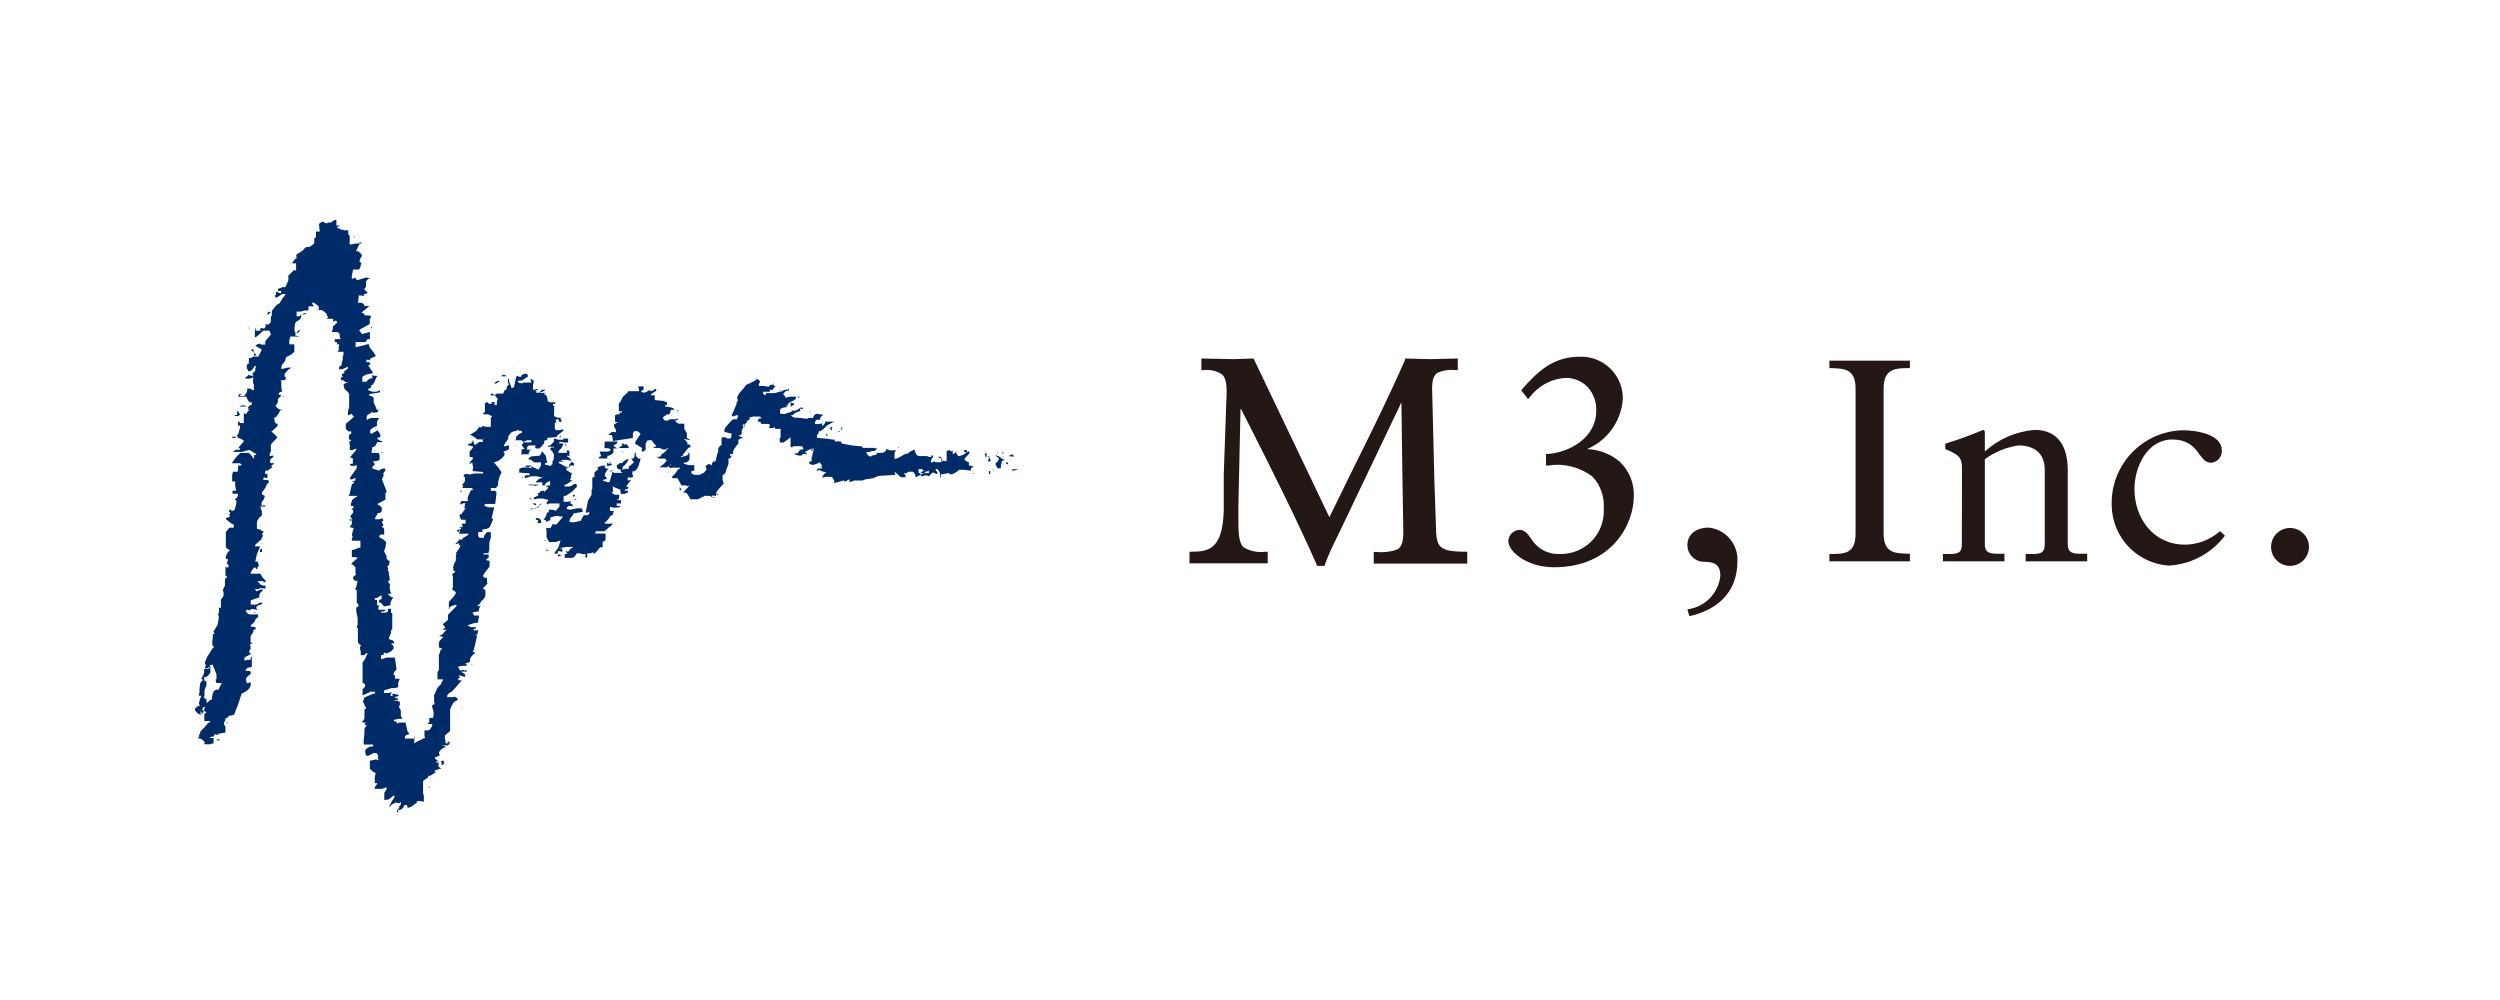 <svg width="500" height="200" viewBox="0 0 500 200" fill="none" xmlns="http://www.w3.org/2000/svg">
<rect width="500" height="200" fill="white"/>
<path fill-rule="evenodd" clip-rule="evenodd" d="M64.501 44.303L64.93 44.531L65.158 44.657H65.385H65.511V44.505H66.118H66.245L66.447 44.303L66.699 44.126L66.977 44H67.281V44.227V45.087H67.837V45.314H67.331L67.533 45.592L67.66 45.719H67.837H68.064H68.57H67.963H68.089V45.921H68.317L68.923 46.072H69.454H69.656V46.679V46.957H69.783L69.934 47.184V47.387V48.878H70.364L72.158 48.473H72.285V48.701H72.032H71.072L71.931 48.852V48.979H71.805L71.198 50.242H71.451H71.602L72.007 50.571L72.361 50.95V51.102V51.253L72.133 51.557L71.931 52.012V52.239V52.416H72.133V52.542L72.31 52.745L72.108 53.048V53.351L71.981 53.654L71.754 53.907H71.577H71.4H71.072H70.895H70.617L70.364 55.196V55.398V55.575V55.803L71.046 55.499L71.249 55.853L71.4 56.005H71.602L73.245 55.499L74.003 55.651L73.65 55.803L73.371 56.03L73.195 56.308V56.687V56.864V57.142V57.37L72.891 57.723V57.9L73.22 58.229L73.574 58.608L72.639 58.911L72.841 59.113V59.24L72.234 59.088H71.729V59.214V59.467L71.628 60.251V60.377V60.554H72.108H72.361L72.588 60.68L72.74 60.857L72.942 61.211H73.296V61.085V61.186H73.776V61.135V61.489V61.666V61.287L72.31 62.5L72.891 62.778V63.081H73.523H73.826L74.155 63.258H74.281L74.079 63.561V63.713H73.953V63.991V64.269V64.522V64.8L72.184 65.785L71.931 66.038H71.805V66.165H71.931L72.209 66.569L72.361 66.771H72.588L74.003 66.392V66.872L73.852 67.024H73.978V67.175V67.833H73.776H73.498L73.22 68.237L73.043 68.414H72.411H71.704H71.4H71.122V68.717V69.223V69.45L72.714 69.071L73.498 68.844H73.751L73.953 69.501L74.711 70.461L75.115 71.067V71.245L74.787 71.396L74.357 71.573L74.003 71.775V71.902V72.079L73.65 71.952H73.27V72.432H73.548H73.826L74.054 72.635V72.761V72.912H73.927L73.776 73.089H73.65V73.266H73.776L74.635 74.606L73.296 74.909L72.664 75.212L72.462 75.415V75.692V75.895V76.046V76.173V76.35H72.891H73.296L73.523 76.046L73.776 75.844L74.054 75.692H74.458V75.566V75.187V75.035H74.686V75.162H75.419V75.415H75.292L74.913 76.35L74.61 76.83L74.433 77.007H74.256V77.285L74.13 77.537L73.902 77.714H73.65V78.068H73.776L74.458 78.346H74.863H75.242L75.848 78.144V78.018H75.975V78.144V78.498H75.848L73.826 78.826V79.054L74.433 79.307L74.736 79.509V79.635V79.787V79.964V80.469L74.938 80.975L75.216 81.531L75.368 82.036L75.823 81.859V81.986H75.697L75.545 82.213V82.466H75.242H75.09H74.938V82.592H74.761L74.509 82.441H74.382L73.826 82.794L73.548 82.971L73.346 83.224V83.477V84.007L73.776 83.755L74.206 83.603H74.66H75.216H75.848L75.596 83.957L75.393 84.336V84.74V85.221H75.267L74.787 85.448L74.332 85.726L74.155 85.878L74.029 86.105V86.358V86.661H74.635V86.535L75.166 86.282L75.444 86.08H75.57V86.206L75.772 86.408L75.949 86.712L76.076 87.015V87.318L75.798 87.52H75.494V87.748H75.419L75.899 88.051L76.177 88.203H76.43V88.43H75.949H75.419L75.292 88.784L75.09 89.113L74.812 89.34L74.433 89.466V89.921V90.124H74.307V90.578H75.141H75.874L75.747 90.755L75.924 90.957V91.438V91.716V91.918L75.747 92.07L75.267 92.221H74.635L74.964 92.929L74.585 93.232L74.458 93.46V93.687L75.823 94.142L75.949 93.99L76.126 93.864L76.556 93.712H76.758H76.96L77.087 93.839V94.066L76.834 94.445L76.707 94.647H76.556L76.733 94.925V95.052L76.531 95.582L76.379 95.81L77.339 98.337L77.087 98.666V99.045V99.93L75.671 100.688H75.545V100.915L75.874 101.067L76.151 101.294L76.354 101.547V101.85V102.154L76.227 102.406L76 102.583H75.596L75.242 103.215L75.04 103.544V103.847H75.166H75.57H75.899L76.227 103.72H76.581V103.847V103.973H76.682V104.1L76.379 104.251V104.403L76.632 104.908V105.212H76.404V105.439L76.682 105.565L76.834 105.742V105.944V106.172V106.551V106.677V106.905H76.177H76.05L75.874 107.208V107.461L76.707 107.916L77.087 108.27L77.213 108.447V108.623L77.087 109.483L76.809 110.216L77.415 111.479H77.188L77.516 111.96L77.719 112.162H77.845H77.946L77.794 113.021L77.491 113.223V113.4L77.617 113.602V113.88V114.133H77.491L77.643 114.285H77.769V114.537V114.815L77.921 115.498V115.801V116.054V116.18H77.567V116.306H77.693V116.433L77.946 116.837L78.072 117.014L77.921 117.242L78.047 118.253L78.3 118.733H78.022H77.769L77.516 118.884H77.238H77.466H77.668L77.971 119.188L78.275 119.44H78.426H78.654L78.224 120.199L78.098 120.578V121.058L76.783 121.285L76.354 120.729L76.076 120.502H75.899H75.671L75.823 120.274V119.996L76.202 119.845H76.328V119.541V119.112H76.126L75.596 119.466L75.317 119.617H74.989V119.744H74.863L75.04 119.971H75.419V120.477V120.856V121.083H75.722H75.899L75.671 121.487V121.69V121.942H75.545H75.924H76.303H77.137V122.069L76.707 122.296H76.505H76.328H76.202V122.524H76.682H77.188L77.415 122.397L77.592 122.246V122.043V121.765H78.199V122.322V122.599H77.971H78.451V122.827V125.961H78.224V126.618L78.072 126.871L77.946 127.224L77.794 127.477V127.831L78.502 128.059L78.805 128.311V128.463V128.665H78.3V128.893L78.552 129.069L78.704 129.221V129.398V129.575V129.752L78.578 129.903L78.249 130.232L77.441 130.662H77.137L76.96 130.535H76.834L76.707 130.763V131.041H77.061V131.015H76.202V131.192V131.369V131.824H76.328L76.834 131.673L77.289 131.521H78.249H78.957V131.369L79.311 133.897L78.856 134.402L78.729 134.68V135.009H78.982V135.261V135.742H79.942L79.639 136.55V137.435L79.033 137.612H78.35L76.809 138.067V138.597H77.036H77.39H77.693L78.376 138.471V138.597H78.249L78.123 139.002V139.229H78.249H78.502V138.724L79.715 138.977V139.204L79.361 139.33H79.159H78.906L79.184 139.634H79.361H79.563V139.987H79.134H78.932V140.139H79.538H79.665V140.316H79.791H79.968V140.594V140.923V141.074L79.791 141.251V141.377L80.17 142.085V142.616V143.147L80.448 143.778H80.221H79.816H79.488L79.159 143.93H78.805V144.284H79.311V144.638H79.69V144.511H79.816H80.473H80.776H81.105L81.509 146.28L81.686 146.558H81.813V146.786L81.231 147.039L80.979 147.241V147.367V147.569V147.721H81.156H81.383H81.863H82.268H82.495H83.001L82.849 147.19V148.707L83.177 148.429L83.582 148.226L84.416 147.873L84.719 147.62H84.871H85.022L84.896 147.216V146.836V146.483V146.078H85.401H85.654L85.882 145.952L86.084 145.75L86.261 145.446L86.438 145.168V144.815H86.185H85.578V144.587H85.705L85.856 144.41V143.804V143.576H86.362H86.589L86.716 143.172V142.843V142.313L86.539 141.757L86.387 141.099L86.665 140.923L86.968 140.796L86.817 140.417V139.987V139.078L87.525 137.511L88.207 136.803L88.46 136.247L88.611 135.994V135.868H88.485H88.081H87.626H87.499V135.11V134.604V134.377L87.777 134.048V133.366V133.012V131.015L88.106 130.156H87.979V130.03H88.232V129.853H88.359V129.625H88.232H87.929H87.752H87.903L87.777 129.171V128.488L87.954 128.16L88.257 127.806L88.434 127.604H88.561V127.376H88.434L88.207 127.25H88.081H87.929V127.123L88.257 126.972L88.51 126.82L88.738 126.618V126.492L89.344 125.961H89.117H88.409L88.839 125.733L89.016 125.531V125.405L88.687 125.026L88.535 124.824L89.091 124.419L89.369 124.192L89.597 123.939V123.762V123.61V123.383V123.156V122.953L91.29 121.235V120.982H91.037L90.254 121.235L89.9 121.462V121.639V121.816H89.774V121.108V120.755V120.375L90.734 119.339L91.138 118.707V118.429L90.936 118.253L90.684 118.101L90.456 117.949V117.823V117.671L90.582 117.444V117.216V115.852V115.649V115.371V115.119H90.456V114.891L90.911 114.436L91.138 114.209H91.265H90.962H90.633V114.082H90.759L90.582 113.324H90.734V113.072V112.92L90.936 112.541L91.164 112.111V111.909V111.682H91.315L91.138 111.429L91.265 110.797V110.468V110.115V110.241V110.367H91.391L91.568 110.039L91.821 109.685L92.048 109.382V109.23V109.104L91.796 108.952V108.826V108.674H91.644L91.214 108.826H91.012L91.593 108.27L91.846 107.941V107.815L92.099 107.941H92.225H92.352L92.478 107.739L92.655 107.562L93.135 107.284L93.54 107.031L93.666 106.905V106.728H93.11H92.781H92.453H91.77V106.248L91.947 105.919L92.074 105.793H92.2V105.565L91.796 105.414H91.644H92.503V105.186L92.352 104.731H92.655H92.806H93.11V104.352V104.175V103.948H92.554H92.377H92.2H92.074H92.225L91.922 103.266V102.861H92.074H92.225L93.11 101.699L93.287 101.547H93.413L92.832 101.724V101.496H92.958V100.688H93.085V100.536L92.074 100.865V100.612L92.2 100.359V100.233H92.074H92.427H92.806H93.54V100.106H93.666L93.54 99.955V99.677V99.449L94.121 98.16L94.348 97.984H94.576V97.806L94.298 97.604H94.02H93.11H92.478V97.478L92.63 97.326L92.478 96.871L92.781 96.568L92.984 96.24V95.81V95.38H92.756V94.875H93.11V94.749L93.969 94.9L94.803 94.698H95.637H95.865H96.471H96.623V94.395L94.55 94.218V93.636H94.677L94.449 92.6L94.171 92.777H93.994H93.868L94.02 92.347L94.374 91.994L94.55 91.817V91.589V91.412H94.374H93.919V90.326L94.348 89.82L94.576 89.542V89.29L93.59 89.037V88.91L93.843 88.708H94.171H94.298V88.481L94.525 88.329V88.051H94.651V88.177L94.828 88.784V88.91H94.98H95.157L95.561 88.607L95.763 88.405H95.991H96.117H96.421H96.547V88.026V87.874H95.384H95.132H95.435L95.106 87.596L94.626 87.268L94.02 86.939L95.258 86.181L95.612 85.701L95.789 85.448H95.915H96.143H96.421V85.195L97.28 85.372H98.164V83.502L98.392 83.35V83.224L97.583 82.87H97.153H96.648V82.516H96.977V82.213V80.646L97.659 80.343V80.469H97.533V80.596L97.962 80.772H98.19H98.316V80.419H98.442H98.923V80.722V80.899V81.025H99.125H99.251V81.151L99.378 80.798V80.317L99.529 79.888V79.736L99.226 79.408L99.074 79.231V79.079H98.569H98.316H98.114V78.902L98.24 78.725H98.392L98.796 78.927H99.024H99.251V78.725H100.692V78.599L100.894 78.119L101.096 77.917H101.324V77.411L101.602 77.108V76.981H101.829L101.602 76.501V75.945H101.703L101.399 75.768H101.222H101.45H101.829V76.249L101.981 76.729L102.183 77.158L102.309 77.613L102.789 77.462L103.219 75.415L103.421 75.162H103.548L103.75 75.364H104.255V75.136L104.483 74.934L104.862 74.757H105.241H105.393L105.569 75.035V75.339L105.14 75.591L104.761 75.869L104.331 76.122H103.826H103.699V76.249H103.447L103.674 76.451L103.927 76.628H104.255H104.584V76.501H106.302L106.1 75.819H106.277L106.606 76.046L106.757 76.198V76.375L106.606 77.007V77.335V77.942H106.858L107.339 77.79H107.667L107.414 78.043H107.263H107.111V78.22H107.288V78.574H107.768H108.223H109.133V78.7H108.906H108.779V78.826L109.158 79.003L109.335 79.231L109.512 79.812V80.09L109.664 80.317L109.942 80.469H110.422H111.079V80.697L110.599 80.848V81.101L110.852 81.227V81.404L110.801 82.744V82.996V83.199L111.003 83.35L111.559 83.552H112.09V83.679L112.393 84.361H112.267H111.888L111.711 84.083V83.78L111.433 83.906H111.104L111.281 84.488H111.104L110.953 84.614V84.791V84.993V85.524V85.726L111.079 85.903L111.231 86.029H111.408H111.584H111.964L112.317 85.903H112.697V86.13L111.888 86.762L111.433 87.141L111.306 87.318V87.445H111.003H110.801L109.588 87.571V87.445L109.462 87.723V87.9V88.051H109.133H108.981L108.83 88.329V88.658L108.653 88.91H108.501V89.062V89.188H108.274V89.315L107.895 89.694H107.743H107.591H107.238L106.96 89.492V89.365V89.567L107.086 89.34V89.214V89.087H106.783H106.403H106.05H105.746L105.569 89.239L105.418 89.466V89.694V89.947H106.075H106.378L105.974 90.073L105.746 90.578V90.856H105.064H104.432V90.983H104.306V89.921L104.912 89.744L104.559 89.34L104.407 89.113V88.86L104.685 88.632V88.481V88.329H104.811L104.963 88.481H105.165H105.418H105.746H105.974H106.176L106.302 88.304V88.076L105.746 88.051H105.418L105.115 88.203L104.584 88.329L104.306 88.051H103.472H103.219H103.093V87.925H103.219V87.495V87.369L103.725 86.863L104.053 86.636H104.356V86.156H103.826H103.194L102.587 86.332L102.335 86.459L102.107 86.636L101.652 87.293V87.419H101.526L101.728 87.621L101.147 88.481L100.818 88.961V89.163V89.29L101.779 89.062V89.567V89.871L100.742 90.326V90.578H100.869H101.096H101.222H100.692H100.919V90.932L100.717 91.261L100.161 91.842L99.453 92.272L98.67 92.474H98.796L99.681 93.535L100.136 94.167L100.262 94.445V94.698L100.009 95.052L99.858 95.481L99.63 96.442V96.897L99.453 97.301L99.15 97.604H98.948H98.721H98.493H98.164V98.16H98.771H98.999L99.15 98.287H99.276V98.464V98.868L99.049 100.789H98.543H98.013H97.482H96.977V100.915V101.067H96.85V101.193L97.811 101.471H98.291H98.847L98.316 103.67L98.594 103.822V103.948L97.987 105.338L97.76 105.565L97.431 105.742L96.471 105.919V106.399H95.637V106.703V106.981V107.208L95.763 107.41L95.966 107.562H96.193H96.471H96.8V107.208L97.078 106.779L97.406 106.425H97.583H97.76H97.886H98.164V107.006V107.537L97.987 108.067L97.861 108.598V109.887L97.684 110.645H97.052H96.724V110.898H96.85H97.229H97.583H97.735V111.024V111.176V111.505L97.507 111.682L97.28 111.858V112.01L97.583 112.136H97.912V113.324L97.027 114.436L96.623 115.093V115.296L96.977 115.574H97.179H97.406V115.852V116.13V116.332V116.559L97.533 116.812H97.406L96.901 117.317L96.648 117.595V117.722V117.848H96.901L97.078 118.025V118.278V118.556V119.137L96.85 119.668L96.269 120.249L95.865 120.83L95.612 121.083H95.46H95.283L95.738 121.235H95.966H96.193V120.931V120.78L96.32 120.628L96.168 121.033L95.966 121.437L95.789 121.841V122.246L94.601 122.473H94.475L94.753 122.953V123.105H94.879H95.233H95.789V123.307L95.637 124.065V124.495L94.677 124.672L93.489 125.051L94.146 125.43H95.056H95.182V125.658L94.727 125.834V126.062H95.688L95.511 126.618V126.896H95.384H95.258L95.031 127.048V127.199V127.073H95.41V127.224L94.98 129.069L94.727 130.055L94.525 130.384H94.399H94.904V130.712L94.5 131.041L94.197 131.42L93.994 131.849V132.355L93.16 132.683H93.034L93.211 132.835L93.489 133.012L93.135 133.164H92.579L91.593 133.315L91.871 133.871L92.099 134.099H92.225H92.402L92.528 133.922L92.933 134.099H93.16H93.388V134.326H92.857H92.579H92.352V134.453L92.857 134.731L93.034 134.933V135.211V135.388L91.796 135.034L91.972 135.59H91.796L91.644 135.716V135.868V136.045H91.922H92.048H92.276V136.298H92.149L91.088 137.536L90.456 138.218L90.254 138.395L89.925 138.547L89.647 138.774L89.445 139.078V139.255V139.431H89.572H90.886V139.305H90.734H90.962L91.366 139.608L91.543 139.76V139.987L90.81 140.392L90.557 140.72L90.279 141.302L90.026 141.883V142.287V146.179L89.723 146.483L89.319 146.786L88.965 147.14V147.291V147.494V147.797L89.091 148.075V148.353V148.656H90.077L89.749 148.909L89.572 149.06H89.117H88.738L88.409 149.187H88.03H89.016V149.44L88.662 149.591L88.257 149.869L87.954 150.198L87.777 150.526L87.954 151.082L86.918 151.537L87.07 151.765L87.347 151.992L87.701 152.295H87.221V152.523H87.828L87.701 152.725V152.927V153.382L88.131 153.61L88.308 153.736H88.182H88.005L87.575 153.888L87.196 154.039H87.07H86.943V154.267L87.196 154.393L86.438 154.899L86.008 155.177H85.882H85.528L85.73 155.379L85.401 155.632L84.997 155.91L84.618 156.213V156.39V158.816L84.77 158.993V159.144V159.473V159.827V160.231V160.358L84.239 160.231H83.253L83.43 160.383H83.557L82.596 161.091L82.065 161.444H81.914L81.56 161.596L81.383 161.015H81.257H81.004H80.878L80.701 161.394L80.448 161.722L80.094 161.975H79.639V162.304V162.43H79.513H79.386V162.203L79.589 161.823L79.74 161.647H79.942L79.74 161.369L80.17 160.939V160.711V160.383L79.968 160.535V160.661L79.109 160.509L78.805 160.661L78.35 160.914L77.946 161.343H77.82L78.35 160.282L78.729 159.7L78.881 159.498V159.271V159.144H78.654L77.971 159.726L77.567 159.953H77.441H76.707L76.859 159.776V159.574V158.816V158.614L77.061 158.235L77.314 157.881V157.679V157.451L76.379 157.78H74.938V157.527L75.191 157.072L75.368 156.87H75.419V156.617H75.115H74.964V155.96V155.429L75.141 154.57H75.014L74.61 154.343L74.433 154.191L73.978 153.761V153.559V153.332V152.776V152.321V152.119H74.206L74.964 151.916H75.368H75.494V152.043H75.747L75.621 151.815V151.461V151.108L75.469 150.83L75.343 150.627H75.191H75.014H74.66L74.281 150.83L73.927 151.032L73.599 151.158H73.422H73.296L73.169 150.956L73.043 150.476V150.122L73.22 149.819L73.473 149.591L74.003 149.313H74.18H74.357H74.61V149.136V148.909H72.74V148.656V148.151L72.891 146.634V146.179V145.75L73.195 145.244L73.397 145.017H73.523H73.7H73.574H73.27H73.144H72.891L73.068 144.663V144.511H72.79H72.462V144.284L72.74 144.006L72.891 143.652V143.248V141.883L73.195 141.731V141.58L72.588 140.316L72.765 139.886V139.684L72.917 139.482L74.332 138.875H74.509V138.724H74.66H75.014V138.345H74.635H73.902V138.471L72.512 139.078V138.471V138.168V137.864L72.664 137.688L72.866 137.511L73.018 137.334V137.106V136.904L72.765 136.677L72.512 136.5V136.348V135.868V135.413V133.543V133.037V132.532L73.094 131.673L73.22 131.319V131.167L73.447 130.99V130.813V130.636H73.195L73.018 130.864L72.765 131.041H72.487H72.158V130.384L72.007 129.752V129.423V129.297H72.158V129.044L71.805 128.766L71.577 128.412V127.957V127.502V125.658L71.324 125.455L71.526 124.95V124.697V123.56L71.249 122.271V121.917V121.589L71.4 121.361H71.526H71.678V120.906L71.35 120.527V120.325V119.794V119.314V118.834V118.303V118.101L71.198 117.949L71.046 117.798V117.621H71.173L71.526 116.281H71.4V116.155H71.046L70.794 115.978L70.642 115.725V115.371L70.794 115.245L71.072 115.018L71.198 114.866V114.714H70.971H71.097V113.552V113.375H70.971L70.692 113.046L70.49 112.895H70.313V112.667L71.552 111.58L71.046 111.429H70.768H70.364V111.024V110.671V110.342V109.988H70.667L71.501 109.66L72.083 109.483V108.27V108.143H71.274H70.844H70.49L70.364 107.992V107.789V107.638L70.566 107.436L70.389 107.031V106.829L70.743 105.616L70.01 105.439V105.313L70.187 105.085L70.364 104.807V104.479V104.201V104.074H69.884V103.897H70.49L70.238 103.569L70.111 103.392V103.24V103.114L70.617 102.558V102.33V102.128V101.977H70.415H70.086H70.364V101.724H70.617V101.598H70.364H70.49V101.774H70.667V101.648V101.193H70.187V100.713L70.364 100.283V100.081L70.516 99.904L70.971 99.576L71.173 99.399H71.299H71.425V99.171H69.732V99.045H69.859L70.364 96.897L70.591 96.669H70.819V96.416H70.415H70.263L71.072 96.088V95.608H70.945L70.44 95.861H70.136H70.01V95.557L70.212 95.229L70.718 94.496L71.198 93.864L71.35 93.636V93.46V93.005L70.996 93.156H70.743H70.49H70.238L69.985 93.005V92.878L70.238 92.752H70.566V91.842H70.718H70.844H70.692L70.364 91.539H70.136H69.934L71.249 89.972V89.744H71.122L70.541 89.997H70.212H69.96V89.871V89.492V89.062L69.833 88.329L70.187 88.177V88.051L69.934 87.925L69.783 87.748V87.546V87.318V87.116L69.909 86.914L70.061 86.787H70.238V86.535V86.282H69.707L69.505 86.13L69.328 85.928L69.151 85.751V84.791L70.794 83.35L70.288 82.769L69.808 82.996L69.581 83.148V82.339L69.833 81.328V80.772V80.469V79.635V79.206V78.801L69.631 78.473L69.404 78.245L68.898 77.79L68.696 76.855L69.606 76.4H69.1L68.696 76.072H68.443H68.216V75.945V75.415H68.595L68.393 75.136V75.01V74.833L68.595 74.682H68.721H68.848V74.404V74.252L69.201 73.999L69.581 73.721V73.57V73.342L68.696 73.746L68.165 73.873H68.089H67.837V73.393L68.165 73.089H68.342V72.736V72.559L68.544 71.927V71.219L68.696 71.042V70.84V70.36H68.216H67.736H67.533L67.837 69.804L67.71 69.602V69.374L67.837 69.121V68.869H67.331L67.483 68.641L67.255 68.414H67.104H66.952V67.833H68.14L67.963 67.479V67.327V67.15L67.837 66.62L67.458 66.417H67.028H66.522H66.396V66.291L66.548 65.836V65.507L66.674 65.204L67.104 64.825L67.255 64.648H67.382V64.294L67.205 64.143H67.079L66.624 64.32V64.016V63.89V63.764H66.27H65.79H65.36V63.612H65.638L65.309 62.778L64.854 62.323L64.298 61.995H64.02H63.742V61.767V61.59V61.262L63.035 60.731L62.782 60.529H62.555H62.327L62.782 61.262H61.695V62.096H61.291H60.886L60.154 62.323H59.32V62.702V63.081V63.258H59.446H59.598H59.85L60.508 62.803L60.886 62.626H61.24V62.753H61.114L60.836 62.879H60.508H60.255V63.334L60.128 63.637L59.977 63.865L59.775 64.016L59.345 64.294L59.143 64.496L58.991 64.775L58.865 66.064L59.092 66.569V67.175H59.598L59.85 67.302H59.977H59.623H58.056L57.854 68.186V68.667V68.869H58.106H58.359H58.612H58.865V70.36L58.157 70.966L57.298 71.396L57.146 71.598V71.8L56.969 72.255L56.691 72.635L56.438 72.912L56.287 73.292V73.822L57.576 73.519H58.258H58.486H58.309L57.727 73.898L57.348 74.277L57.045 74.631L56.919 74.757V75.111V75.263L57.171 75.516V75.642V75.844L56.691 76.072H56.11V76.198H56.262V76.906V77.537L56.438 78.346H56.186L55.908 78.498L55.731 78.7V78.826V78.953H56.034H56.186V79.079V79.206L55.579 79.787V80.04V80.393L55.2 81.126H55.048L55.605 81.707L55.958 81.91H56.337V82.036H56.085L55.529 82.996L55.2 83.401L54.998 83.527H54.796L54.973 84.361L55.175 84.74H55.327H55.529V85.094L55.2 85.524L54.821 85.852L54.467 86.156L54.265 86.282L54.77 86.737L55.048 86.99L55.175 87.141L55.428 87.419V87.546L54.341 88.683L54.164 88.986V89.34V89.719V90.174V90.351L53.936 90.755V90.957V91.21H54.189L54.543 91.059V91.185H54.669V91.412L54.391 91.589L54.164 91.791L54.012 92.019V92.246V92.449L54.139 92.626H54.366H54.77V92.752L54.341 93.106L54.214 93.232L54.442 93.409V93.535L54.113 93.687L53.81 93.915L53.532 94.142H53.279V94.016V93.864H53.33L53.027 94.369V94.622V94.85L53.481 94.698V95.178V95.633L52.749 95.456V95.633H52.673V95.987H53.027H53.431L53.785 96.164V96.29V96.467L53.481 96.72L53.305 97.023L53.001 97.705L52.749 97.958L52.673 98.16L52.395 98.388V98.565V98.893L52.572 99.02H52.774L52.951 99.222V99.348L52.673 100.031L52.319 100.359V100.587V100.814V101.042V101.294V101.168H52.673V101.016H52.9V101.193H53.052V101.32H52.799H52.092V101.446L52.37 102.255V102.684V103.089L51.813 103.594L51.561 103.948L51.384 104.403V104.883V105.742L52.092 105.944L52.37 106.197H52.673V106.45L52.445 106.677V106.804V107.031H52.572V107.158L52.243 107.891L51.03 108.977V109.154V109.281H51.99V109.407L51.384 110.822L51.055 112.339H51.763L51.586 112.49V112.718L51.763 112.92V113.173L51.485 113.451V113.628V113.804H51.232V113.678L51.005 113.451L50.727 113.628L50.474 113.931L50.145 114.512V114.866V114.74H50.272H51.283H52.066L52.597 115.599L52.976 115.978L53.128 116.18V116.408H52.648L52.673 116.231H52.37H51.535L51.788 116.584L52.142 116.938L52.673 117.115H52.9H53.102V117.722L51.889 117.595V117.823H51.03V117.949L51.283 118.151V118.278L52.344 117.823V117.949H52.673L52.016 118.632L51.864 118.96V119.466L50.145 120.072V120.375V120.502V120.906H50.55H50.752H51.005L50.853 121.159V120.906H51.333L51.99 120.527H52.167H52.344H52.471V120.729H52.294V120.881L51.561 121.108L51.283 121.361V121.513V121.69L51.434 121.841V121.968L50.651 121.816H50.272H49.918H50.145V121.968H49.968L49.817 122.094L49.514 121.968H49.21V122.296L49.387 122.549L49.59 122.751L49.842 122.878H50.423H51.131H51.333H51.611V123.434L51.182 123.762L50.929 123.914H50.702H51.182H51.232L50.929 124.192V124.343L50.145 125.076V125.304L51.131 125.455V125.834L50.676 125.986V126.39L50.474 126.694L50.272 126.972L50.12 127.3V128.539H50.423V128.665L50.019 128.867L50.145 129.727L49.867 130.156V130.384V130.586H50.145V130.813L48.882 131.521V131.951L49.008 132.127L49.463 131.951H50.145V131.723V131.521V131.395H50.373V132.279V132.734V133.138V133.29L50.221 133.442L49.539 133.543L49.16 133.846V134.023V134.2H50.019L50.196 134.655H50.145V134.781L49.463 135.337L49.21 135.666V135.868V136.07L49.362 136.651L50.196 136.449H50.145V137.03L49.943 137.536L49.615 137.966L49.16 138.269L48.68 138.597H48.477L48.3 138.8L47.618 140.872L46.86 142.843L46.734 142.995H46.557L46.228 143.121H45.849L45.369 143.652H45.091V144.006L44.788 144.537V144.714V144.84L44.939 145.067L45.091 145.421V145.699V146.508L43.549 146.786L43.701 146.584V146.761V146.988L42.842 146.836V147.14V147.291H42.69H42.766H42.462L42.159 147.443H41.856L42.033 147.595H42.235H42.715V148.707H42.311L42.134 148.858H41.098H40.845V148.707L40.997 148.479L40.542 147.999L40.036 147.696H39.885H39.607V147.468H39.834V147.19V146.988V146.811H40.011L40.036 146.483V146.356L41.047 145.27L41.578 144.663L41.831 144.461H42.033V144.208H41.173H40.87V144.031V143.804V143.526V143.298V143.45V143.323V142.843L41.072 142.616H41.224V142.388L40.693 142.136L40.441 141.984V141.858L40.592 141.681V141.428H40.213H40.997L40.668 142.414L40.34 142.869L40.163 143.02L40.036 142.136L40.34 142.591L40.542 142.818H40.516L40.036 142.944L39.531 142.666L39.126 142.237L39 142.009V141.731L39.455 141.327L39.708 141.15L40.036 141.125L39.783 140.796V140.619L40.036 139.709L40.238 139.28V139.153H39.758V139.027L39.91 138.37V137.662L40.036 136.677L40.213 136.373L40.542 136.07V135.944L40.264 135.742L40.668 134.983L40.82 134.579V133.796H41.224H41.679V133.442H41.932L42.083 133.77V133.922V134.326V134.528L41.73 135.009L41.275 135.388H41.047H40.845V136.07L41.148 136.247L41.3 136.449V136.702V136.98L41.098 137.536L40.895 138.092V138.774V139.128V139.255H40.744L40.921 139.608V139.76H41.3V140.493H41.527L41.932 140.089L42.159 139.912H42.412V139.457L42.563 138.597L42.867 138.142L43.069 137.991H43.271V137.864L43.524 137.991H43.65L44.358 136.601H43.65H43.347H43.17H43.044H43.271L43.145 136.095V135.868H43.296V135.413V134.983V134.857L42.513 132.911L41.932 133.088L42.109 133.442V133.669H41.856H40.997V133.442L41.173 133.138V132.987L40.971 132.658V132.481L41.452 131.319L41.856 130.737L42.563 129.575H42.74V129.322L42.462 129.069V128.791V128.488V128.185L42.563 127.528V127.199V126.871L42.917 126.719L42.715 126.39V126.214L42.943 125.961L43.195 125.481L43.499 125.026L43.751 123.61V123.181L43.574 122.903L43.802 122.473V122.246V121.765V121.311V121.437L43.979 121.589H44.181V120.653V120.148V119.946L44.712 119.162V118.935V118.379L44.56 118.151V118L44.99 117.09V116.686V115.852H45.091V115.725V115.548H45.318H45.47L45.242 115.144H45.066H45.091V114.992V114.866V114.588V114.285V113.324L45.268 113.476H45.419H45.571H45.697V113.324V112.617V112.996L45.369 112.667V112.516L45.571 112.162V111.985V111.783H45.318H45.167V111.403V111.252L45.495 110.569L45.748 110.241H45.925V110.013L45.546 109.811L45.293 109.584L45.167 109.306V108.977V107.562V106.804V106.45L45.697 105.742L45.925 105.54H46.178H46.759V105.414V105.161V104.908L46.329 104.731L46.001 104.504L45.697 104.226L45.344 103.973V104.1L45.167 103.645L46.001 103.316L45.849 102.962V102.811H45.874H46.001V102.634V102.406H46.077H45.824V102.154V101.951H45.975H46.304L46.152 102.128H46.557H46.784L46.986 101.774L47.264 100.688V100.233V100.106L47.012 99.98V99.854L47.29 99.601L47.568 99.222V98.868V98.742H47.138H46.506V98.261V98.135H47.239L47.037 97.2V96.695V96.543V96.29H46.43V96.037V95.709V95.431V94.85L46.557 94.673V94.496V94.344H46.708H46.86H47.264H47.441L47.593 94.218L47.416 94.091H47.618V93.106H48.073L48.351 92.979L48.174 92.777L47.972 92.651H47.745H47.492H46.936H46.38L46.633 92.221L47.062 91.64L47.542 91.084L48.098 90.578H48.275H49.109H49.438H49.716L49.968 90.755L50.196 91.008L50.575 91.488V91.665H50.828V91.463V90.983H51.106H51.232V90.755L50.853 90.604L50.499 90.351L50.145 90.124L49.792 89.997L48.402 90.376H46.481L47.163 89.947H47.542H47.997V89.719L47.745 89.593V89.466L48.73 88.304V88.076L48.124 87.748L47.82 87.621H47.618L47.315 86.939H47.618L47.997 85.524V85.221V85.094L47.618 85.17V84.235L48.124 84.614H48.402H48.755V84.109V83.881V84.007V83.755V83.881V84.007V83.224V82.769V82.617L48.983 82.744H49.261L49.514 82.339L49.691 82.188H49.918L49.766 82.061L49.564 81.91L50.145 81.606L49.564 81.783V81.556L49.842 81.202L50.145 80.975H50.348V80.469H49.968L49.766 80.317L49.514 79.913L49.311 79.509V79.332H49.135H48.932H48.174H47.643V79.104H47.77V78.953L47.972 78.776H48.225H48.503L48.023 78.953V79.079V79.206H48.856L49.311 78.523L49.438 78.144V77.714H50.145L50.423 78.018H50.6H50.777V77.285V76.956L50.626 76.602V76.425V75.415H50.828H50.575V75.566H50.398L49.943 75.718H49.362H49.16L49.008 75.591L49.337 75.339L49.665 75.061V74.909L50.07 75.136H50.272H50.55V75.263H50.702L50.525 74.859V74.656L50.803 74.404L51.055 74.176V73.848V73.62V73.469H51.207V73.216H50.954L50.449 73.923L50.12 74.176L49.716 74.302L49.514 73.873L49.362 73.696V72.887H49.488L49.766 72.685V72.18V71.598H50.145L50.423 71.472L50.702 71.27L50.98 71.093H51.283L50.828 70.36L50.6 70.234H50.322V70.006V69.854H50.575L50.752 70.057V70.36H50.904V70.587L50.727 71.32H51.662L52.142 70.36L52.294 70.107V69.854L51.434 69.374L51.03 69.071H51.182L51.384 68.894L51.965 68.717L52.193 68.919H52.673H53.052V68.591V68.439V68.287L53.254 67.984L53.532 67.656L53.861 67.302L54.113 66.923H54.24L54.038 66.569L53.911 66.139H52.673H52.42H52.193L52.041 66.013V65.811L52.218 65.558L52.521 65.684H52.85L53.128 65.381V65.229V65.027V64.901L52.824 64.749L53.406 64.901H53.684L53.962 64.673L54.164 64.421V64.143V63.789V63.612V63.359L54.366 63.106V62.803V62.5V62.197L55.2 61.11L55.453 60.933L55.706 60.781L55.933 60.605L56.464 59.72L57.096 58.936H57.222L56.944 58.81H56.717H56.438L56.186 58.962L55.63 59.341L55.327 59.492H55.023V59.038H55.15L55.2 58.507L55.352 58.254L55.579 58.481L55.933 58.633H56.085H56.211V58.178H55.908H55.579V57.723H55.807L56.514 57.42H56.641H57.07L57.677 56.055V55.373V55.019H57.803L58.309 54.488L58.587 54.236V54.084H58.713H59.067H59.218V52.669H59.092H58.814H58.486H58.359L58.865 51.986L59.193 51.658H59.345H59.471L59.269 51.456V50.925L60.508 50.141L60.836 49.737L61.013 49.611H61.215L61.013 49.408H61.215H61.417H61.847L62.58 48.928L62.858 48.574V48.347V47.614H62.782H63.01L63.186 47.412V47.235V46.325H63.439H63.692H63.945L63.793 44.783L64.374 44.379M70.642 47.412H70.996V47.614L70.718 47.285M72.689 51.506H72.537ZM53.709 62.247L53.936 62.424H54.063H54.214L53.835 62.727L53.633 62.879H53.431L53.406 62.778L53.709 62.348M63.262 62.02H63.49V61.919M49.539 65.609H49.893V65.785L49.615 65.457M51.131 66.139H52.092H52.243H52.42H52.572H52.749H52.673L51.839 66.897L51.333 67.302L51.131 67.428H50.98V66.417V65.937L51.182 65.507M60.078 65.988L59.749 66.417L59.547 66.594H59.294L59.572 66.215L59.951 65.937M74.206 65.28L74.357 65.432V65.634H74.206V65.406M50.474 70.36H50.752V70.486L50.474 70.36ZM71.906 68.667H72.209H72.083V68.793L71.956 68.667M67.988 70.587V70.84V70.537M102.613 73.544V73.696L102.486 73.57M100.186 74.985H100.869L101.172 75.136H101.298V75.263H100.591H100.237L100.136 75.415V75.288H100.49V75.162H100.363V74.934M56.767 79.206V79.332H56.615V79.206M56.287 79.61H56.54H56.413M48.68 81.05L49.059 81.177H49.236V81.303H47.921V81.076V81.227L48.629 81.05M99.706 76.198H99.959L99.479 76.552L99.201 76.704H98.923V76.476H99.049L99.731 76.046M47.467 82.238H47.618L47.896 82.744L48.023 82.946L47.643 83.199H47.441H47.214H46.835L47.113 82.996H47.416V82.719V82.491V82.238M46.708 83.628H46.557ZM108.274 77.942H109.133L108.855 78.169L108.501 78.346L107.743 78.548V78.422H107.869L108.097 78.22H108.274V77.942ZM127.633 77.285H128.72V77.411V77.992H128.492L128.341 78.195L128.189 78.397L128.922 78.548L129.528 78.245L129.832 78.043L130.135 78.169H130.287H130.464L130.843 77.992V77.841V77.639V77.816H131.247V78.119V78.245H131.095L130.489 78.65L130.211 78.902V79.054H130.944V80.014L132.738 80.191L133.041 80.368H133.218H133.395V80.722V80.899L133.041 81.05V81.177V81.303L134.128 81.455L134.659 81.657L134.836 81.809V81.96H134.533H134.204L134.002 82.516V82.693L133.8 82.845L133.648 83.022V82.794H133.547L132.864 83.249L132.536 83.502L132.738 83.856L132.991 84.109H133.168H133.345H133.572L133.774 83.982L133.951 83.856H134.179H135.114L135.341 83.729H135.594V83.856H135.72L135.013 84.159L135.341 84.513L135.72 84.74H136.175H136.655H136.858V84.892V85.802L137.363 86.636V87.571L137.616 87.773H137.767H137.894V88.026L136.782 87.773L137.313 88.304L137.515 88.632V89.011L137.793 88.885H137.97L138.147 89.466H137.869L137.616 89.643L137.211 90.124L136.858 90.604L136.706 90.781H136.58V90.907V91.059V91.185H136.226V91.412L137.211 91.16L137.666 90.907V90.73V90.553H137.894V91.286V91.615V91.918L137.692 92.171L137.439 92.373L137.136 92.525H136.757V92.752L137.793 93.03H138.349H138.854V93.561V94.066L138.399 94.243H138.273V94.369V94.597L138.425 94.749L138.879 94.976H139.385H139.916L140.775 94.546L140.952 94.369L141.104 94.167L141.28 93.965V93.788L141.104 93.207L141.483 92.954L141.685 92.828H141.912L142.468 93.106L142.342 92.853L142.569 92.398L142.721 92.196V92.322H143.075L143.454 90.781L143.656 90.25V89.972V89.618L143.959 89.239L144.136 89.062H144.313V88.835V88.051V87.697L144.465 87.445H144.642H144.844H145.046L145.501 87.697H145.703H146.183V87.571L146.36 86.737L144.869 86.383V86.08L145.046 85.524L145.905 84.538L146.386 84.058L146.613 83.856H146.866H147.422V83.527H147.573V82.996L147.017 83.148L146.739 83.275H146.512L146.335 82.996L146.664 82.365L146.841 82.011V81.733V81.885L147.144 81.227L147.321 80.747V80.469L147.548 80.216V80.09V79.863L147.397 79.61L147.624 79.029L147.927 78.548L148.736 77.639L149.241 76.956L149.899 76.704L151.314 75.945V75.667L151.769 76.021L151.996 76.249V76.425L151.769 76.779V76.956V77.184H152.375H152.881L153.386 77.31H153.866V77.184L154.094 76.956H154.574V76.678H154.7V76.956V77.083L155.004 77.209H155.155L154.751 77.613L154.549 77.841V78.094L154.195 77.942H153.968V78.346H152.628V78.473V78.624V78.751L152.906 78.953L153.159 79.104V78.624H154.903L156.495 78.22L157 77.992L157.582 77.816V77.942L156.975 78.397L156.697 78.7V78.852V79.003L157.026 79.206V79.357V79.534L158.087 79.332H158.668H158.871H159.174V79.787L158.668 80.115L158.39 80.292H158.138V80.419L158.416 80.621H158.593H158.769V80.975L158.491 81.126H158.365V81.278H158.138V80.747V80.444H157.961L157.683 80.722L157.556 80.899V81.076H157.304V81.48H156.798L156.343 81.632L156.166 81.758L156.015 81.91V82.087V82.339V82.617L156.141 82.769H156.318H156.545H157.026L157.43 82.617L158.062 82.441L158.365 82.289V82.137H158.769H159.224V82.011H159.351L159.831 81.733L160.058 81.531H160.311H160.614V81.758H160.008V82.112H160.311H160.437H160.21L159.073 82.567L158.668 82.895L158.466 83.047H158.239V83.173L158.82 83.527H159.149H159.502L161.347 83.755L161.726 83.603H162.56L162.864 82.996L163.243 82.769H163.647L164.203 82.921H164.456H164.709L164.203 83.35L164.026 83.628V83.78V83.957H163.293L163.015 84.361V84.589V84.816H163.723L164.431 84.665V85.044V85.221L164.86 84.841L165.012 84.614V84.462V84.336H166.832L165.442 85.069L164.658 85.827L164.228 86.13L163.976 86.257H163.723V86.408V86.636L163.571 86.787L163.394 87.04V87.293V88.051V87.571L165.467 87.748L166.579 87.925H166.958V88.279H167.312H167.489H168.146L168.373 88.708L170.345 89.087L172.493 89.29V89.567H172.67H172.821H174.742H174.894L175.071 89.694H175.222H175.399V89.82L175.045 90.048L174.894 90.199H174.59H174.414L173.858 90.401H173.226L173.377 90.73L173.605 91.059L173.908 91.286H174.085H174.287V91.16L174.666 91.033H175.096L175.374 90.705V90.553V90.376V90.578H175.627H176.511L177.017 90.3L177.219 90.073V89.947V89.795H177.345L177.497 89.947H177.724L177.952 90.073H178.078H178.23H178.533H178.761H178.988H179.241L178.912 90.503V90.856V91.766H179.14L179.771 91.513L180.353 91.185L180.934 90.856L181.591 90.68L181.92 90.401L182.273 90.174L182.678 90.022H183.108L182.956 90.25L183.386 91.059L183.84 91.21H184.068H184.27H184.75H185.23H185.382L185.812 91.387H186.039H186.267V91.109H186.469H186.671V91.236L186.469 91.589L186.191 92.044V92.272V92.474H186.545V92.347H186.898V92.221L187.075 92.449H187.707H188.137L188.415 92.221V92.095V91.918V91.791L187.808 91.513L187.53 91.362H187.682H187.859H188.238V91.615V91.943V92.12L189.325 92.246V92.019V91.867V90.578V90.199L190.032 89.997V89.871V90.098V90.225H190.285H190.513H190.639L190.513 90.452V90.604V90.73H190.866L191.069 90.503V90.376H191.22V90.578L191.523 91.033L191.7 91.261L192.61 90.983L193.217 90.578L193.52 90.376L193.874 90.225V90.477V90.68L193.495 91.109L193.065 91.539L192.939 91.766V92.019L193.368 92.272L193.545 92.449V92.651V92.525V92.272V92.398H193.773V92.802V93.005V93.106H194L194.354 93.232H194.758L194.304 93.611L194.152 93.839V94.142L192.964 93.965H192.357H192.054H191.776L191.473 94.268L190.74 94.723L190.336 94.85H189.881V94.597L188.187 94.875V95.001V95.229V95.481H188.036V94.85L187.884 94.344L187.581 93.94L187.353 93.788H187.126V93.915L187.353 94.319L187.505 94.521V94.774H187.151L186.848 94.546H186.62H186.444L186.292 94.698L185.989 95.052L185.812 95.203H185.61L185.433 95.077H185.256H184.902L184.548 95.229H184.169V95.001L184.017 94.647L184.396 94.344L184.624 94.167H184.826L184.573 93.965L184.321 93.813H184.093H183.891H183.714V93.99V94.268V94.622H186.62H186.216H185.761V94.142H186.115H185.938H185.685L183.158 95.456L183.006 94.875L182.88 94.647L182.728 94.471L182.551 94.344H182.324H182.046H181.717L181.263 94.647H180.833V94.774L181.111 95.077V95.254V95.456H180.934H180.454H180.201L179.948 95.254L179.039 94.42H178.912L179.089 94.976L175.728 95.178L174.565 95.658L173.125 95.861L172.442 96.113H172.088H171.457H171.077H170.85L169.89 96.442V95.835L168.853 96.416V96.063L166.857 96.619V96.138H166.402H166.882L166.68 95.886L166.402 95.38H166.124H165.821H165.164L164.506 95.507V95.38V95.254L164.784 94.85L164.961 94.673H165.164V94.445L164.405 94.268L164.052 94.091H163.925V93.94L163.243 94.243L163.47 93.864L163.597 93.687H164.431L164.254 93.106H164.506L164.178 92.802L164.026 92.626V92.449L163.42 92.727L162.737 92.954H162.358L162.055 92.828L161.777 92.6L162.004 92.272H162.156H162.333V90.831V90.68V91.008V91.236L162.459 91.412V90.957L162.687 90.225V89.795V89.669L162.106 89.82L161.448 90.124L161.17 90.326L160.943 90.553L161.347 90.578V90.907L161.044 90.781H160.892H160.589L160.362 91.109H160.21H160.008H159.705L159.25 90.957L158.82 90.882H158.668H159.047V90.578L159.3 90.705H159.427L159.73 90.326L159.907 90.124H160.084L159.831 89.921H160.539L160.665 89.643L160.539 89.391L160.336 89.239H160.084H159.831H158.694L158.416 89.441H158.112V89.315V88.986V88.531V88.102V87.975V87.723V87.47L156.95 88.329L156.647 88.506H156.343H156.192H156.065L155.939 88.354V88.076V87.748V87.621H156.116V87.141V85.776H155.711H155.155H155.004V85.625V85.423L154.574 85.6H154.397H153.765L153.968 85.145V84.942L153.715 84.791H153.437H152.83H152.552H152.325L152.148 84.639V84.361H151.92H151.718L151.567 84.21V84.058L151.718 83.831L151.895 83.679H152.123H152.375L151.971 83.3H151.238H150.657L150.101 83.451H149.924V83.906L149.545 84.083L149.418 84.235V84.437L149.166 84.639L148.963 84.867L148.812 85.119V85.448H148.711H148.559V85.726L148.332 86.004V86.206V86.813L148.028 87.066H147.851H147.649L147.927 87.268L148.256 87.394H148.711L147.675 87.95V88.051V88.38V88.683L147.245 89.239L146.765 89.896L146.613 90.3V90.781H146.007V91.134H146.386L146.108 91.539L145.931 91.69H145.703V92.297V92.777L145.324 93.763L145.071 94.622L144.92 94.774L144.692 94.925L144.515 95.077V95.507V95.936L144.743 96.72L143.656 97.908L143.277 98.438V98.691V98.994H143.151V99.247L142.847 99.121H142.544H142.418V99.449H142.898V99.576H142.62L142.342 99.399L141.988 99.171H141.685H141.382H140.8V99.475L140.623 99.272L140.118 99.601L139.587 99.854H138.854H138.576H138.374H138.045V99.98V99.753L137.54 98.893L137.186 98.54H136.959H136.706V98.413L137.919 97.099L137.313 97.251V97.074H136.479H136.024H136.276L136.125 96.745L135.847 96.24L135.569 95.785V95.658H134.886H134.608L134.33 95.456L134.709 95.026L135.089 94.673L135.493 94.041L135.796 93.763H135.948H136.099H135.973V93.535H135.72H135.543H135.265H134.634H134.33L134.078 93.662L133.547 93.106V93.46H132.586H132.081H131.904L132.738 92.802L133.168 92.347L133.294 92.145V92.019L132.966 91.716H132.662H131.929L131.5 91.488L131.323 91.362H131.727H131.955L132.132 91.21L132.258 91.033L132.435 90.654V90.528V90.705H132.612L133.218 90.149L133.496 89.82H133.547V89.466V89.593L133.319 89.744V89.896H133.117H132.94H132.612L131.929 89.593H131.045H130.59H130.438L130.944 89.416L131.171 89.264V89.138V88.986H131.045L130.312 88.051H129.528L129.124 88.708V89.138V89.466V89.643V89.795V89.947L128.922 90.124L128.669 90.3H128.517H128.366V89.643H128.492L126.976 88.708L127.178 88.177L127.481 87.723L128.113 86.813L127.785 86.459L127.481 86.231H127.178H126.925L126.723 86.408L126.571 86.712V87.116V87.596L122.629 88.203L122.401 87.015H121.668L122.123 86.56L122.376 86.408H122.705H123.185V85.979L122.983 85.6L122.781 85.271V84.917L123.185 84.665L123.387 84.513H123.513V84.386H123.008V82.996H123.235V82.87H123.842V82.744L124.095 82.491H124.246H124.398V82.263H123.766V81.91V81.682V81V80.772L123.893 80.57L124.171 80.191L124.55 79.382L125.636 78.397L125.51 78.245H127.81V77.891M96.143 82.491H96.269L96.117 82.617L96.244 82.491M46.38 87.344H47.113V87.596H46.708L46.355 87.47M157.733 77.714V78.195H157.379V77.942L157.708 77.664M75.191 85.524V85.65H75.04M155.914 78.068H156.874V77.942L156.192 78.144H155.989V78.018M159.629 79.357H159.856H160.008V79.484H159.528V79.13M135.417 82.036L135.695 82.213V82.39L135.442 82.188L135.265 81.935M134.255 82.996L134.431 83.123V83.249V82.996M103.371 85.979H103.623H103.75V86.105H103.396V86.231V86.004H103.522V85.878M135.543 83.199H135.771V83.376V83.148M161.853 80.798V80.924V80.57M160.437 80.823H160.918H160.665H160.437ZM96.724 87.571L96.85 87.773V87.798V87.571M74.888 90.098L75.115 90.3V90.174H74.989V89.921M76.379 90.401H76.606L76.303 90.528H76.177V90.401M112.115 87.091V87.344V87.47H111.862L111.989 87.217L112.166 86.964M161.954 82.365V82.592V82.466H162.08V82.339V82.213M110.801 87.672L111.711 87.95H112.191H112.646V87.723H112.419H113.632V87.95V88.127V88.304V88.506H112.823L112.039 88.329V88.456H111.812V88.683H112.545V88.809H112.671L112.343 89.567L111.888 90.022L111.686 90.275V90.427V90.578H111.812H112.545H112.772H113.379V90.022L113.682 90.149H113.884V90.3V91.311L113.632 91.134H113.404V91.261L113.859 91.564L114.087 91.766V91.893H114.238V92.145L113.328 91.968H112.671H112.317V92.196H112.671V92.322H112.09H111.837V92.449H111.711V92.575L112.646 93.055L113.151 93.409L113.328 93.561V93.712V93.586L113.48 93.46H113.707V93.586L113.227 93.738V93.965L114.516 94.799H114.39L114.188 95.102V95.254V95.431L114.263 95.633H114.112V95.886H113.985V96.012H114.365V96.138L113.657 96.619L113.278 96.871L112.873 96.998V97.149L113.025 97.301H113.328H113.809L114.263 97.175L114.693 96.897L114.946 96.77H115.224L115.375 97.048V97.2V97.377L114.365 98.362L113.202 99.146H112.975H112.848V99.272H112.722V100.359H113.151H113.48L114.314 100.233L114.087 100.46V100.587V100.688L114.415 100.865L114.567 101.042V101.218H113.935H113.632L113.354 101.572V101.774L113.985 101.951L115.35 101.673H116.134H116.386L116.563 102.356L115.022 102.634H114.769L114.592 103.013L114.314 103.341L114.061 103.645L113.91 104.024V104.175V104.302L114.162 104.453H114.845L115.603 104.276L116.159 104.15L116.487 103.493L116.715 103.164V103.038H117.574L117.852 102.684V102.507V102.28L117.524 102.533H117.347H117.17V102.305L117.599 100.132L118.307 98.969V98.716V98.489V98.085L118.459 97.705V97.251V96.745V96.138V95.861V95.608L118.61 95.431H118.888V95.026V94.749V94.496L119.065 94.319L119.444 94.016L119.596 93.864V93.687L119.419 93.535L119.722 93.359H119.849V93.131V93.257H120.026H120.177V93.131H120.91H121.163L120.936 93.359V93.485L121.264 93.712H121.466H121.694V93.839H121.567L121.138 94.496L120.961 94.85V95.153L121.214 95.456L121.34 95.608V95.785L120.632 95.962V96.088V96.214H120.91L121.492 96.442H121.77H121.896L122.224 95.355L122.401 94.749V94.546V94.42L122.932 94.572H123.513H123.64H123.817H124.221L124.6 94.395H124.878H124.676H124.449H124.221L124.044 93.813H124.221H124.474V93.94L125.08 93.763H125.763V93.283L126.041 93.106L126.369 92.828L126.774 92.474L126.42 91.968L126.268 91.69H126.546H126.673L126.925 91.311V91.134V90.957V90.806V90.578H127.153V91.008L127.355 91.412L127.709 91.716H127.911H128.138L127.658 93.333L127.431 93.712L127.178 94.041L126.849 94.268H126.47V94.875V95.102L126.597 94.85V94.723V95.153V95.355L126.319 95.507H126.091H125.535V95.759V96.113L126.243 95.936L125.636 96.72L125.333 97.175L125.207 97.352H125.51H125.662V97.503V97.63L125.333 97.882H125.156H124.954V98.135H125.586V98.489L124.853 98.792H124.474H124.297L124.095 98.54V98.362V98.186V97.958L122.452 97.276V97.402H122.578V97.528V98.16L122.755 98.312H122.452V98.438H122.326L122.604 98.767L122.957 98.944H123.362H123.817V99.348V99.753L123.463 99.904V100.031H124.196V100.258V100.688H124.069H123.842H123.564H123.337V101.193H123.589H123.766L124.171 101.32H124.322L123.488 101.522H123.109H122.654H122.502L122.351 101.395H122.174H121.997V102.457V102.33V102.204H122.73V102.33L122.578 102.634V102.785H122.73L122.553 102.937L122.275 103.089L122.022 103.24L121.871 103.544L121.542 103.973L121.188 104.352L121.037 104.479H120.91V104.605L121.062 104.731H120.809H121.921H122.528V104.858L122.174 105.186L121.845 105.414L120.91 106.248H120.405H119.47H119.242L119.065 106.425V106.703H119.444H121.112V107.891L120.91 108.27H120.531V108.952V109.23V109.457H120.658H120.228H120.026L119.394 110.216L119.04 110.595L118.863 110.721H118.686V110.494H118.383L118.181 110.671H117.953H117.448V110.797V111.227V111.429L117.094 111.58V111.328V111.151V110.974V110.822V110.645V110.797H116.942H116.563H116.209V110.671H115.805H115.578H115.35L115.199 110.949L114.921 111.277L114.617 111.58H114.491H113.328H112.949V111.454V110.797H113.328H113.455L113.202 110.342V110.115L113.429 110.317H113.581H113.733V110.19L114.087 109.786L114.289 109.609H114.516V109.382H114.238H113.935H113.328L112.09 109.584V109.71H111.964V109.837H112.09V109.685H112.444V110.039V110.418L112.065 110.241H111.888H111.559V110.367V110.721H111.079H110.801L111.66 109.508L112.115 108.143H111.888L111.18 108.396H110.397H110.018H109.891V108.522L109.487 107.815L109.31 107.436V106.753V106.349V106.197L109.209 105.742V105.616H109.436H109.664H109.916H110.169V105.742V105.287H110.397V105.161V104.883H110.801H111.306L112.494 103.468V103.291H112.317V103.164L112.115 103.341H111.989L111.787 103.19H111.559H111.079L110.574 103.367L110.068 103.493V103.872V104.024L109.259 104.352L109.082 103.973H108.931H108.703L109.209 103.215L109.411 102.482H109.765V102.356V101.951H110.371H110.624L111.028 102.128H111.205L111.635 101.598L111.888 101.345V100.688H111.256H110.826H110.371H109.891L109.411 100.915V100.688H109.285V100.561L109.487 100.334V100.207H109.638V99.98L108.602 99.702H107.541L106.96 99.854H106.783V99.98H106.757V99.854V99.5L107.288 99.272L107.566 99.121H107.692L107.566 98.817V98.691L107.869 98.54L108.274 98.16H108.501H108.678H108.804V98.312H109.032V98.186L109.462 97.806L109.613 97.554V97.301L109.259 97.453V97.225L109.613 97.074H109.765H110.018V96.695V96.518V96.164L109.335 96.518L109.007 96.796V96.947V97.099H108.653H108.476V96.619V96.467H107.187V96.24H107.313L107.541 95.987L107.819 95.785L108.122 95.633H108.451V95.507L107.364 95.254H106.783H106.227L105.519 95.481H105.291V95.608H105.519H105.241H105.013L104.862 95.254L105.342 95.026H105.923V94.673L103.851 94.521V93.965V93.763L104.205 93.611L104.761 93.485H105.317H105.746L105.999 93.611H106.151H106.277V93.106H106.151H105.746H105.418H105.291H105.165V93.232V93.384H105.291H106.024V93.156L107.692 93.94L107.92 93.586L108.198 93.055V92.802V92.474H107.945H107.389H107.111H106.858L106.378 92.095L106.125 91.918H105.999H105.746V91.589L106.075 91.412L106.252 91.286L107.49 91.16H107.794L108.046 91.033L108.274 90.578V90.351H108.501L109.158 91.134L109.436 92.525L108.981 92.676V92.929H109.158L110.169 93.207L110.346 92.878H110.498V92.297L110.75 91.867V91.513L110.801 90.882L110.397 90.225L110.093 89.972V89.82V89.643L110.321 89.492H110.523H110.801V89.365H110.548H110.27H109.714H109.588V89.138H109.992L110.776 88.354M162.586 83.3H162.813ZM103.067 89.037H103.219V89.163L102.84 88.961M148.635 84.841L148.913 85.094V85.221V85.397H148.685L148.509 84.917M112.873 88.885H113.253V89.138H113.126L112.848 88.809M75.419 92.676V92.903V93.106V92.878M148.231 85.776H148.433H148.711H148.357H148.155M121.719 88.304H122.553H123.008H123.438V88.658L122.957 88.936L122.73 89.113V89.239L123.21 89.517L123.438 89.694H123.008H122.806H122.679V90.401V90.553L122.553 90.68L122.149 90.957L121.694 91.16H121.34H121.466V91.311V91.69H121.062H119.798V91.463L120 91.261H120.253L119.925 90.326H121.264H121.618L121.921 90.199L122.123 90.022V89.896L121.719 89.643H121.466H121.239H120.759H120.91V89.113V88.632V88.456L121.062 88.304H121.315H121.643M125.283 88.051H125.763H125.257M124.752 88.708V88.885H124.903H125.283L125.485 89.011L125.712 89.34V89.618H125.51H123.867V89.466L124.095 89.29L124.524 89.113L124.322 88.91L124.55 88.658M112.899 89.896V90.149V89.921M165.568 85.271V85.423H165.416M166.149 85.423H166.453V85.65H166.2V85.524H166.073V85.271M165.618 85.675H166.402V85.903V86.029H166.149V85.903V85.524M94.07 92.575H94.55V92.701H94.323H94.096V92.575H94.222V92.449M168.095 85.524H168.399H168.55V85.65H168.323V86.029H168.196V85.549M124.297 90.3L124.853 90.427H125.156H124.903H124.676H124.55H124.398V90.199M167.666 86.181H167.994V86.307H167.817H167.666M166.478 86.535H166.806H166.427M165.517 87.116H165.694H165.442H165.214V86.863L165.442 86.737M93.944 93.889V94.041L93.817 93.915M99.832 93.359H100.06L99.807 93.561H99.656H99.883V93.434M114.415 92.423L114.668 92.626H114.819V93.106H114.415H114.213H113.96V93.409H113.809V93.106V92.979L114.466 92.196M76.202 96.189H76.455H76.328M125.409 91.842H125.763L125.131 92.853L124.878 93.081L124.676 93.232L124.524 93.434V93.763L124.095 93.889H123.766L123.513 93.712L123.362 93.46V93.182V92.929H123.438H123.589H123.716V92.802L123.918 92.626H124.044H124.423L124.575 92.423L124.777 92.246L125.207 91.968M113.076 93.359H113.328V93.535V93.106M121.896 92.525H122.477H122.351L122.123 92.701H121.972L121.82 92.347V92.221M121.492 92.6L121.896 92.777H122.123H122.351V93.005L121.416 93.232V92.499M46.885 100.384V100.688V100.435M104.028 95.38H104.508V95.507V95.633H104.382V95.38M162.181 89.896H162.56V90.124H162.308L162.156 89.921M105.797 95.38H105.746H105.367M105.974 95.38H106.227H106.1M124.752 93.813L124.929 93.965V93.712M105.14 95.633H105.468H105.089M133.951 92.903H134.204V93.055L134.179 93.106L134.002 92.929M122.477 94.142H122.705L121.997 94.319V94.192L122.477 94.041M53.153 101.218H53.406V101.395V101.143M179.645 89.567H179.873L179.493 89.365M92.149 98.009H92.377ZM106.1 96.922H106.934H107.389H107.541H107.667V97.048H107.263V97.175L106.454 97.048H105.671H105.746V96.897M133.547 94.369H133.774L133.572 94.572V94.445M92.048 98.362H92.377H92.503V98.489H92.377H92.352V98.362L92.074 98.034M160.842 91.615H161.095ZM104.938 97.377H105.317H105.14H104.938ZM192.661 90.022H193.52H193.394V90.578L192.939 90.401H192.711L192.939 90.25M107.212 98.16V98.312H107.086M194.354 90.022V90.174ZM188.289 91.463H188.415H188.238M197.311 90.578V90.73V90.907V91.286V91.412H197.084V91.185L196.932 90.831L197.26 90.553M199.434 90.351L199.611 90.553V90.806L199.459 90.452M200.319 90.452H200.672V90.578V90.705H200.42V90.578L200.546 90.452M51.788 104.681V105.035V104.883V104.757M92.225 100.915H92.478V101.092V100.839M115.805 98.641H116.033H116.184H115.856H115.628H115.426M199.257 90.578V90.73V90.932V91.059V90.578ZM105.873 99.677H106.252V100.031H106.125V99.904V99.399M52.092 105.262H52.572H52.243H51.99V105.136V105.009M114.845 99.02H114.996V99.247H114.744V99.374H114.617V98.893M197.463 91.16L197.918 91.589L198.069 91.842V92.171H198.246L197.968 92.297H197.614V92.07L197.918 91.337M199.358 91.21H199.535H199.712L200.142 91.539L200.597 91.867H200.824H201.026L200.546 92.12L200.319 92.322V92.626L200.167 93.106V93.359V93.485V93.662H199.51L199.055 92.752L199.56 92.246L199.737 91.943V91.615L199.434 91.412L199.181 91.185V90.882V90.73M135.771 97.655H136.276L136.074 98.16H135.948V97.453M200.647 91.438H200.875H201.001H200.748L200.495 91.109M202.517 90.907H202.669V91.033V91.337V91.463L202.366 91.261H202.189H201.784L202.062 90.957H202.239H202.467V90.831M106.479 100.688H107.212V101.042L106.783 100.915L106.606 100.789L106.479 100.688ZM114.895 100.005H115.401L114.895 99.803M91.72 102.128V102.255V102.027M108.072 100.713L108.248 100.839H108.274L107.111 101.673L106.757 101.825H106.429H106.1L105.746 102.204L106.024 101.977L106.151 101.85V101.699H106.378V101.951H106.53V101.825V101.673H106.656V101.8H107.136L107.364 101.522H107.516H107.718V101.395M201.228 92.499H201.582V92.853H201.355L201.203 92.651M184.902 94.319L185.079 94.445V94.218M143.555 98.767V98.893V99.02H143.403V98.792M198.726 93.94V94.066H198.575V93.813M192.105 94.673V94.925V94.622M194.556 94.698L194.733 94.824V94.572M202.543 93.839H203.124H203.427V93.965L202.467 94.167V93.94V93.687M198.044 94.218V94.471V94.799H197.791V94.673V94.445V94.192M201.885 93.813V93.965H201.734V94.117M52.294 108.699H52.471V108.826M107.288 103.619H107.692L108.021 103.847L108.248 104.175V104.605H108.122H107.844H107.516V104.378L107.692 104.201L107.465 103.973H107.313H107.162V103.847V103.72L107.288 103.594M76.707 107.309H77.061H76.885M91.543 105.919H91.77L91.947 106.096V106.324V106.576V106.501H91.821L91.593 106.273H91.467H91.315L91.518 105.995M52.142 109.786H52.395V110.393H51.99V110.064L52.167 109.786M121.239 106.551H121.492V106.728V106.501M108.754 108.093H108.981H109.108V108.27L108.729 108.067M109.411 110.013H109.714H109.841L109.487 110.165H109.259V109.786M111.964 110.974H112.343H112.52L112.039 111.151L111.584 111.302V111.05L111.787 110.797M50.803 122.397H51.055V122.524H50.803M94.272 133.037H94.5L94.374 132.81M45.091 144.511H45.419H45.546V144.663L45.242 144.537L45.091 144.511ZM79.968 142.136H80.221ZM92.276 141.479L92.528 141.655H92.68H92.453L92.149 141.226M92.149 141.908H92.377V142.085V141.832M43.271 147.873H43.903V148.1H43.574L43.271 147.898M91.467 143.323H91.72V143.526V143.273M89.521 148.353H89.9V148.707H89.647L89.496 148.479M88.409 152.144H88.763V152.523H88.889L88.662 152.826V152.978H88.333H88.207L88.359 152.725L88.207 152.27M85.882 157.325V157.578H85.755V157.35L85.983 157.198M77.441 161.343H77.314ZM77.592 161.925V162.278L77.466 162.127H77.592" fill="#002B69"/>
<path d="M293.45 112.263V110.342H293.046C287.536 110.342 287.283 109.281 287.182 105.161L286.879 96.138L286.424 77.765C286.424 76.072 286.702 75.238 287.359 74.631C288.541 74.078 289.855 73.868 291.15 74.025H291.555V71.699L286.07 71.826L281.016 71.699V71.952C277.831 79.231 274.243 86.484 270.755 93.485L265.877 103.442L250.713 71.699L246.771 71.826L240.275 71.699V74.025H240.68C241.97 73.861 243.276 74.156 244.37 74.859C245.052 75.415 245.33 76.501 245.33 78.498L244.749 94.925V102.078C244.521 109.66 241.943 110.342 238.304 110.342H237.9V112.667H245.962H253.544V110.342H253.139C251.619 110.555 250.071 110.252 248.742 109.483C247.984 108.8 247.68 107.436 247.68 104.605V100.991C247.68 100.991 248.06 84.083 248.11 81.606C248.767 82.87 249.677 84.69 249.677 84.69C254.327 93.889 259.129 103.417 263.35 112.945V113.173H264.967V112.895C265.705 110.971 266.548 109.089 267.495 107.259L280.283 80.469C280.283 83.173 280.662 106.399 280.662 106.399C280.662 108.927 280.055 109.559 279.373 109.938C278.03 110.379 276.609 110.534 275.203 110.393H274.748V112.718H283.543H293.45V112.263Z" fill="#231815"/>
<path d="M323.955 92.347C322.123 90.786 319.815 89.894 317.409 89.82C319.392 88.979 321.106 87.611 322.367 85.864C323.628 84.118 324.387 82.06 324.561 79.913C324.597 78.77 324.397 77.631 323.972 76.569C323.548 75.506 322.909 74.543 322.095 73.739C321.282 72.935 320.311 72.307 319.244 71.895C318.176 71.483 317.036 71.296 315.893 71.346C310.56 71.346 307.451 74.404 304.469 77.79L304.242 78.068L305.606 79.787L305.935 79.458C306.763 78.345 307.822 77.423 309.039 76.756C310.256 76.088 311.602 75.691 312.986 75.591C313.836 75.558 314.683 75.705 315.471 76.023C316.26 76.341 316.972 76.823 317.561 77.436C318.716 78.743 319.322 80.445 319.254 82.188C319.254 87.242 314.376 90.401 309.574 90.806H309.195V93.106H309.625C311.171 92.856 312.752 92.922 314.273 93.3C315.793 93.678 317.221 94.36 318.47 95.305C319.273 96.148 319.891 97.151 320.282 98.248C320.674 99.345 320.832 100.512 320.745 101.673C320.823 102.862 320.652 104.053 320.243 105.171C319.835 106.29 319.198 107.311 318.373 108.169C317.547 109.028 316.552 109.705 315.451 110.157C314.349 110.61 313.166 110.828 311.975 110.797C310.816 110.857 309.662 110.596 308.641 110.043C307.62 109.49 306.771 108.667 306.188 107.663C305.505 106.753 304.924 105.97 303.913 105.97C303.323 105.989 302.761 106.232 302.344 106.65C301.926 107.067 301.683 107.629 301.664 108.219C301.664 110.291 305.328 113.451 310.813 113.451C322.438 113.451 326.76 104.757 326.76 99.298C326.816 98.006 326.595 96.717 326.111 95.519C325.627 94.32 324.892 93.238 323.955 92.347Z" fill="#231815"/>
<path d="M337.476 121.867C339.165 121.656 340.734 120.884 341.93 119.673C343.127 118.463 343.881 116.886 344.072 115.194C344.072 112.996 342.985 112.364 340.863 112.364C340.42 112.371 339.981 112.289 339.57 112.125C339.16 111.96 338.786 111.715 338.471 111.405C338.156 111.094 337.905 110.724 337.735 110.316C337.564 109.908 337.476 109.47 337.476 109.028C337.476 106.627 339.548 105.515 341.722 105.515C343.364 105.687 344.877 106.484 345.949 107.739C347.021 108.995 347.571 110.614 347.484 112.263C347.484 118.809 343.036 122.094 337.88 123.231L337.476 121.867Z" fill="#231815"/>
<path d="M371.114 77.765C371.114 73.746 368.916 73.671 365.883 73.62V72.129C368.562 72.129 371.216 72.129 373.793 72.129C376.371 72.129 379.101 72.129 381.982 72.129V73.62C378.924 73.62 376.725 73.746 376.725 77.765V106.627C376.725 110.645 378.924 110.696 381.982 110.746V112.263C379.202 112.263 376.725 112.263 374.198 112.263C371.671 112.263 368.739 112.263 365.883 112.263V110.797C368.916 110.797 371.114 110.797 371.114 106.677V77.765Z" fill="#231815"/>
<path d="M392.394 93.636C392.394 91.488 391.763 90.932 389.058 89.82V88.734C391.631 87.945 394.162 87.026 396.64 85.979C396.792 85.979 396.969 86.105 396.969 86.56V90.3C399.719 87.798 403.221 86.278 406.927 85.979C411.804 85.979 413.548 89.542 413.548 94.016V108.851C413.548 110.746 414.812 110.746 416.404 110.746H417.44V112.263C415.444 112.263 413.422 112.263 411.349 112.263C409.277 112.263 407.205 112.263 405.132 112.263V110.797H406.168C407.786 110.797 408.948 110.797 408.948 108.901V93.965C408.948 90.705 406.927 89.087 403.641 89.087C401.229 89.46 398.941 90.404 396.969 91.842V108.851C396.969 110.746 398.233 110.746 399.85 110.746H400.886V112.263C398.864 112.263 396.868 112.263 394.795 112.263C392.723 112.263 390.651 112.263 388.578 112.263V110.797H389.614C391.232 110.797 392.369 110.797 392.369 108.901L392.394 93.636Z" fill="#231815"/>
<path d="M444.988 107.132C443.663 108.884 441.973 110.326 440.036 111.361C438.098 112.395 435.959 112.996 433.767 113.122C430.721 112.921 427.86 111.589 425.746 109.386C423.632 107.183 422.419 104.27 422.343 101.218C422.262 99.282 422.568 97.348 423.245 95.531C423.921 93.714 424.953 92.051 426.281 90.638C427.609 89.226 429.205 88.093 430.977 87.306C432.748 86.519 434.659 86.093 436.597 86.055C439.529 86.055 444.356 86.964 444.356 90.022C444.387 90.333 444.355 90.646 444.262 90.943C444.168 91.241 444.015 91.516 443.812 91.752C443.608 91.989 443.359 92.181 443.079 92.318C442.799 92.455 442.494 92.534 442.183 92.55C439.655 92.55 439.883 87.9 434.474 87.9C429.42 87.9 426.892 93.409 426.892 97.781C426.892 103.695 430.683 108.927 437.002 108.927C439.587 108.908 442.076 107.946 444.002 106.222L444.988 107.132Z" fill="#231815"/>
<path d="M454.213 109.382C454.213 108.376 454.612 107.412 455.323 106.701C456.034 105.99 456.998 105.591 458.004 105.591C459.009 105.591 459.973 105.99 460.684 106.701C461.395 107.412 461.795 108.376 461.795 109.382C461.795 110.387 461.395 111.351 460.684 112.062C459.973 112.773 459.009 113.173 458.004 113.173C456.998 113.173 456.034 112.773 455.323 112.062C454.612 111.351 454.213 110.387 454.213 109.382Z" fill="#231815"/>
</svg>
